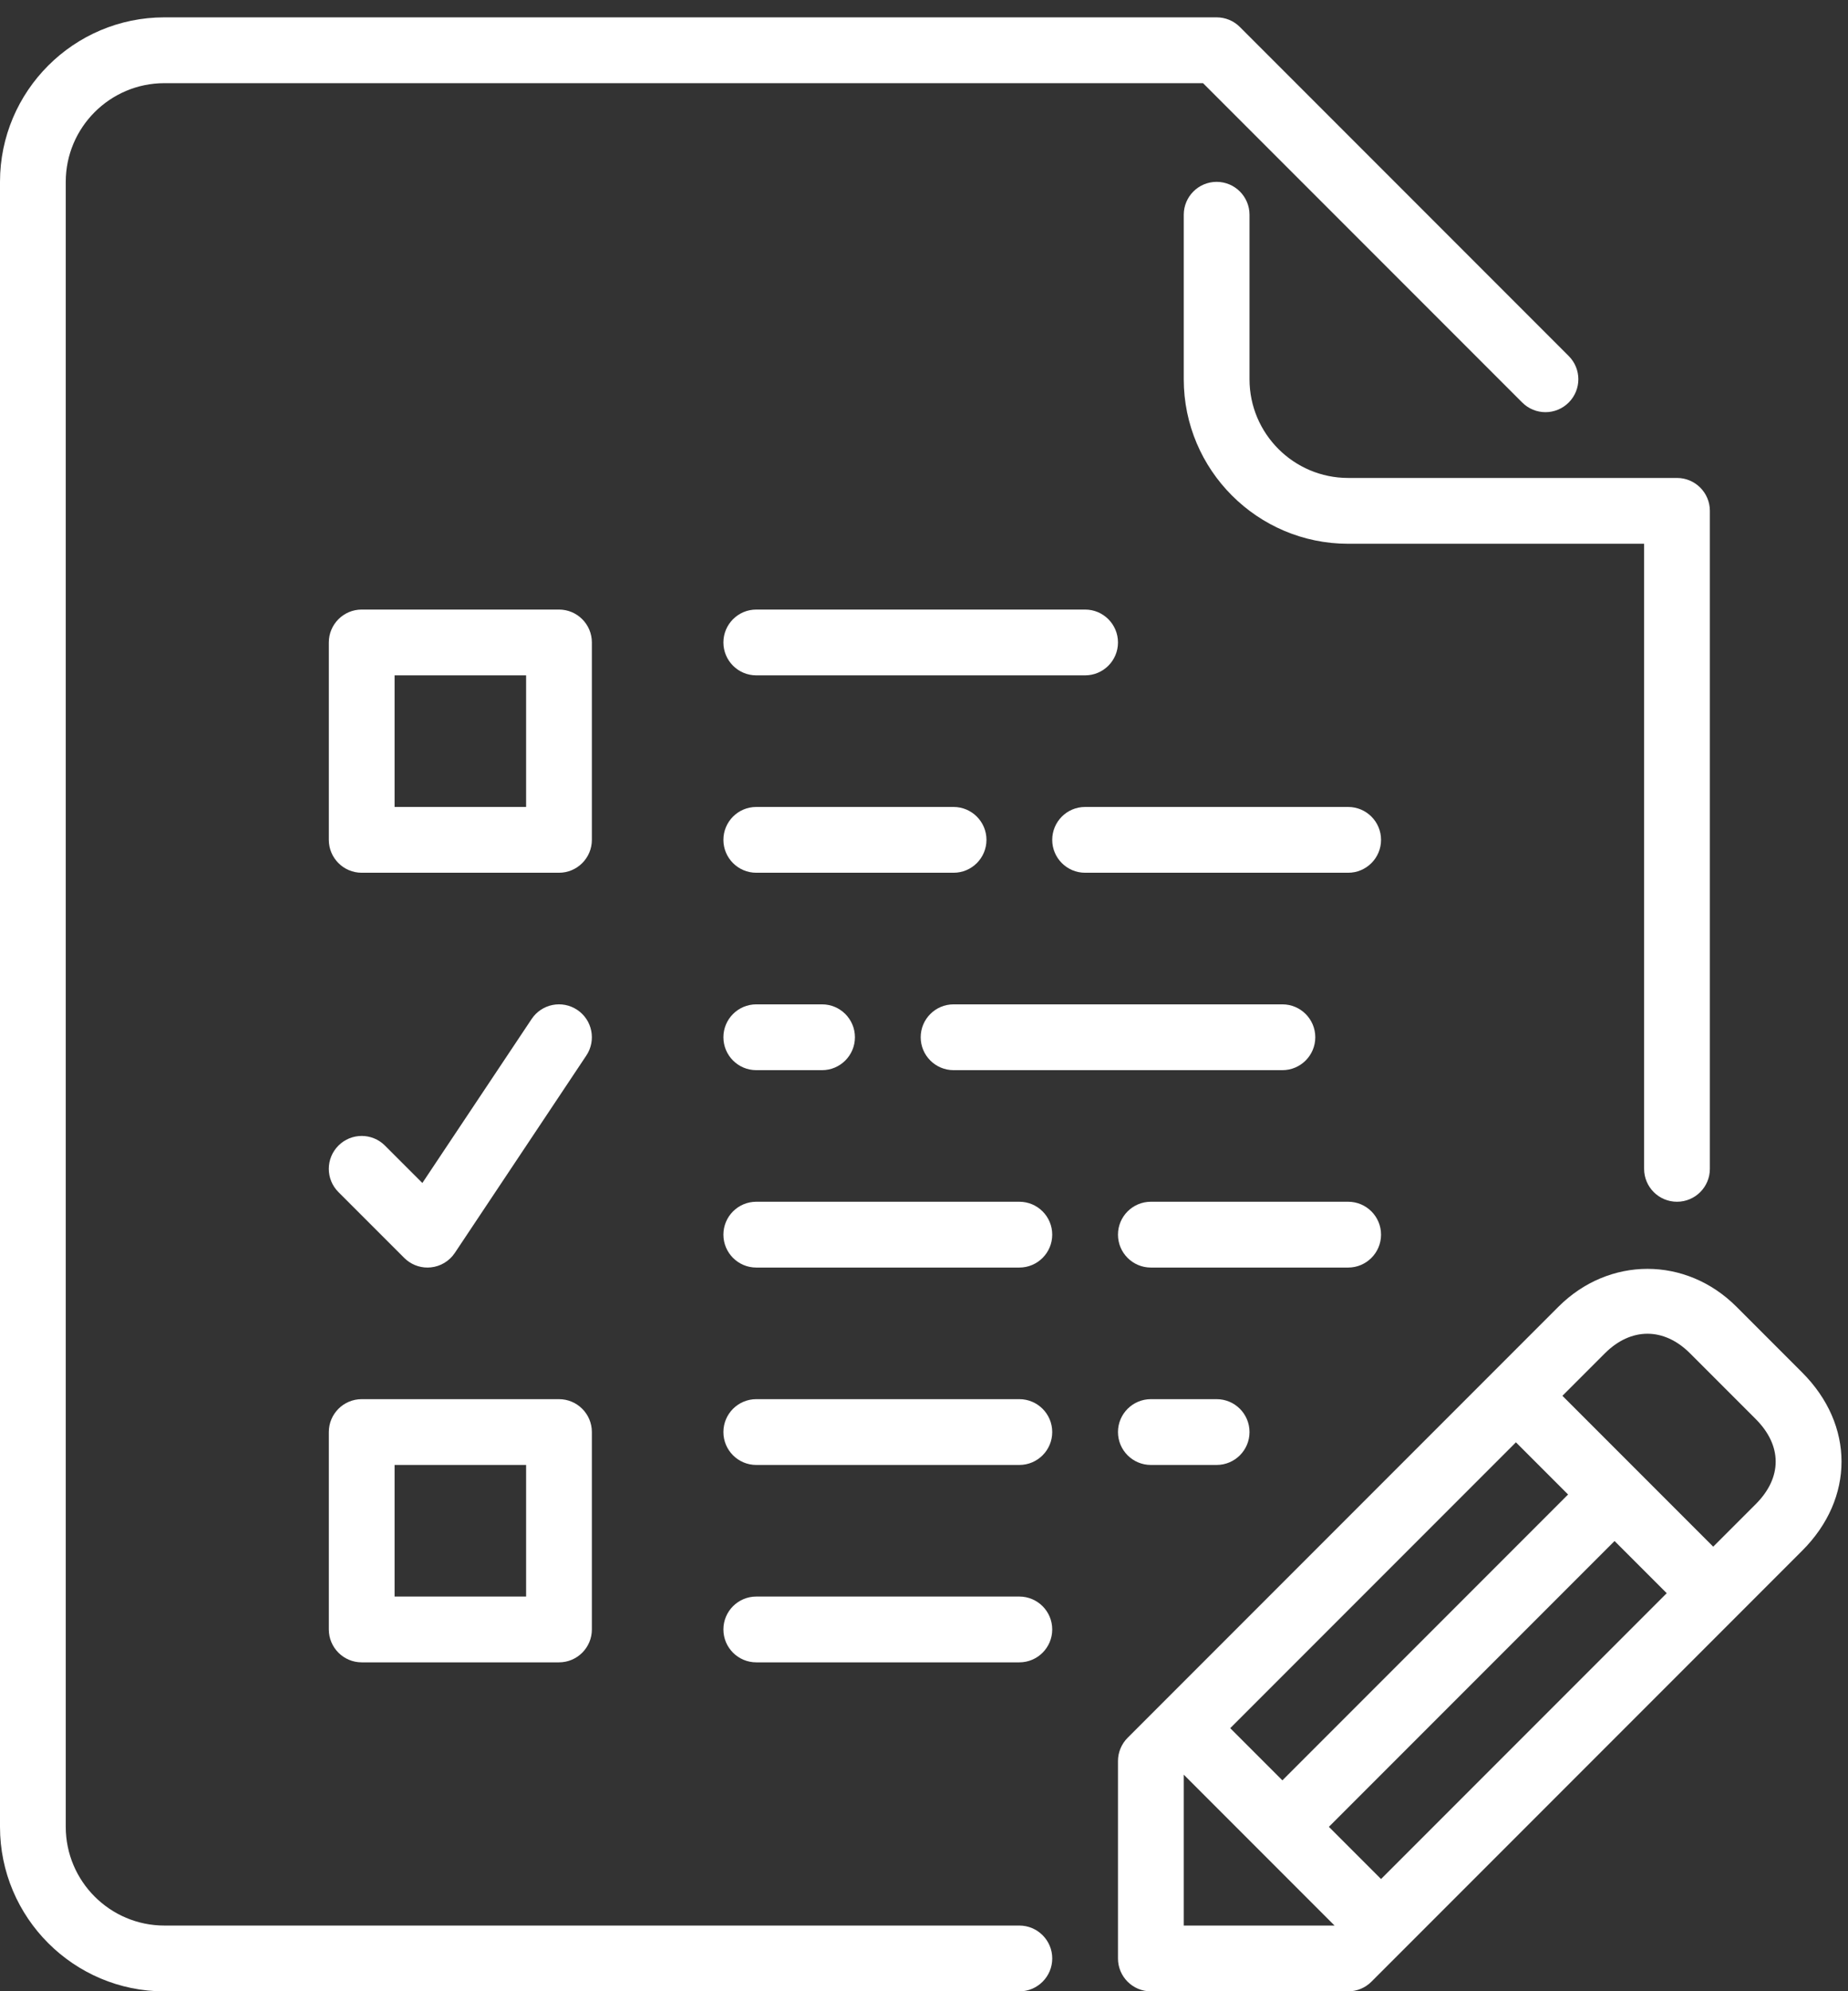 <svg width="91" height="98" viewBox="0 0 91 98" fill="none" xmlns="http://www.w3.org/2000/svg">
<rect x="0" y="0" width="91" height="98" fill="#333333" stroke="none"/>
<path d="M68.006 60.764C68.006 59.871 67.28 59.145 66.387 59.145H56.671C55.778 59.145 55.052 59.871 55.052 60.764C55.052 61.658 55.778 62.384 56.671 62.384H66.387C67.28 62.384 68.006 61.658 68.006 60.764Z" fill="white"/>
<path d="M61.529 18.666V10.569C61.529 9.676 60.804 8.95 59.91 8.95C59.016 8.95 58.291 9.676 58.291 10.569V18.666C58.291 23.13 61.923 26.762 66.387 26.762H80.96V57.526C80.96 58.42 81.685 59.145 82.579 59.145C83.473 59.145 84.198 58.42 84.198 57.526V25.142C84.198 24.248 83.473 23.523 82.579 23.523H66.387C63.709 23.523 61.529 21.344 61.529 18.666Z" fill="white"/>
<path d="M66.387 39.715H53.433C52.539 39.715 51.814 40.441 51.814 41.334C51.814 42.228 52.539 42.953 53.433 42.953H66.387C67.281 42.953 68.006 42.228 68.006 41.334C68.006 40.441 67.281 39.715 66.387 39.715Z" fill="white"/>
<path d="M48.576 41.334C48.576 40.441 47.85 39.715 46.956 39.715H37.241C36.347 39.715 35.622 40.441 35.622 41.334C35.622 42.228 36.347 42.953 37.241 42.953H46.956C47.85 42.954 48.576 42.228 48.576 41.334Z" fill="white"/>
<path d="M37.241 49.43C36.347 49.43 35.622 50.156 35.622 51.049C35.622 51.943 36.347 52.669 37.241 52.669H40.48C41.373 52.669 42.099 51.943 42.099 51.049C42.099 50.156 41.373 49.43 40.48 49.43H37.241Z" fill="white"/>
<path d="M37.241 33.238H53.433C54.327 33.238 55.052 32.513 55.052 31.619C55.052 30.726 54.327 30 53.433 30H37.241C36.347 30 35.622 30.726 35.622 31.619C35.622 32.513 36.347 33.238 37.241 33.238Z" fill="white"/>
<path d="M46.956 52.669H63.148C64.042 52.669 64.768 51.943 64.768 51.05C64.768 50.156 64.042 49.43 63.148 49.43H46.956C46.063 49.43 45.337 50.156 45.337 51.05C45.337 51.943 46.063 52.669 46.956 52.669Z" fill="white"/>
<path d="M56.671 68.861C55.778 68.861 55.052 69.586 55.052 70.48C55.052 71.374 55.778 72.099 56.671 72.099H59.91C60.804 72.099 61.529 71.374 61.529 70.48C61.529 69.586 60.804 68.861 59.91 68.861H56.671Z" fill="white"/>
<path d="M50.195 59.145H37.241C36.347 59.145 35.622 59.871 35.622 60.764C35.622 61.658 36.347 62.384 37.241 62.384H50.195C51.089 62.384 51.814 61.658 51.814 60.764C51.814 59.871 51.089 59.145 50.195 59.145Z" fill="white"/>
<path d="M50.195 68.861H37.241C36.347 68.861 35.622 69.586 35.622 70.48C35.622 71.374 36.347 72.099 37.241 72.099H50.195C51.089 72.099 51.814 71.374 51.814 70.48C51.814 69.586 51.089 68.861 50.195 68.861Z" fill="white"/>
<path d="M88.746 67.551L85.508 64.312C83.019 61.824 79.227 61.829 76.741 64.312L55.527 85.527C55.224 85.83 55.052 86.243 55.052 86.672V96.387C55.052 97.281 55.778 98.006 56.671 98.006H66.387C66.816 98.006 67.228 97.835 67.531 97.532L88.746 76.317C91.326 73.738 91.326 70.132 88.746 67.551ZM74.648 70.985L77.216 73.553L63.148 87.621L60.58 85.053L74.648 70.985ZM58.291 94.768V87.342L65.716 94.768H58.291ZM68.006 92.478L65.438 89.91L79.505 75.843L82.074 78.411L68.006 92.478ZM86.457 74.028L84.363 76.121L76.937 68.696L79.031 66.602C80.31 65.324 81.933 65.318 83.218 66.602L86.457 69.841C87.766 71.152 87.766 72.718 86.457 74.028Z" fill="white"/>
<path d="M50.195 94.768H8.096C5.418 94.768 3.238 92.588 3.238 89.91V8.95C3.238 6.272 5.418 4.093 8.096 4.093H59.24L74.958 19.81C75.591 20.444 76.614 20.444 77.247 19.81C77.88 19.177 77.88 18.154 77.247 17.521L61.055 1.329C60.752 1.024 60.339 0.854 59.91 0.854H8.096C3.632 0.854 0 4.486 0 8.95V89.91C0 94.374 3.632 98.007 8.096 98.007H50.195C51.089 98.007 51.815 97.281 51.815 96.387C51.815 95.494 51.089 94.768 50.195 94.768Z" fill="white"/>
<path d="M50.195 78.576H37.241C36.347 78.576 35.622 79.301 35.622 80.195C35.622 81.089 36.347 81.814 37.241 81.814H50.195C51.089 81.814 51.814 81.089 51.814 80.195C51.814 79.301 51.089 78.576 50.195 78.576Z" fill="white"/>
<path d="M29.145 31.619C29.145 30.725 28.42 30 27.526 30H17.811C16.917 30 16.192 30.725 16.192 31.619V41.334C16.192 42.228 16.917 42.953 17.811 42.953H27.526C28.42 42.953 29.145 42.228 29.145 41.334V31.619ZM25.907 39.715H19.43V33.238H25.907V39.715Z" fill="white"/>
<path d="M17.811 81.814H27.526C28.42 81.814 29.145 81.089 29.145 80.195V70.48C29.145 69.586 28.42 68.861 27.526 68.861H17.811C16.917 68.861 16.192 69.586 16.192 70.48V80.195C16.192 81.089 16.917 81.814 17.811 81.814ZM19.43 72.099H25.907V78.576H19.43V72.099Z" fill="white"/>
<path d="M19.905 61.909C20.209 62.214 20.622 62.384 21.049 62.384C21.103 62.384 21.155 62.382 21.21 62.376C21.692 62.329 22.128 62.066 22.397 61.663L28.873 51.948C29.369 51.203 29.168 50.197 28.425 49.702C27.678 49.205 26.676 49.407 26.179 50.151L20.798 58.222L18.956 56.381C18.323 55.748 17.299 55.748 16.666 56.381C16.033 57.015 16.033 58.038 16.666 58.671L19.905 61.909Z" fill="white"/>
</svg>
